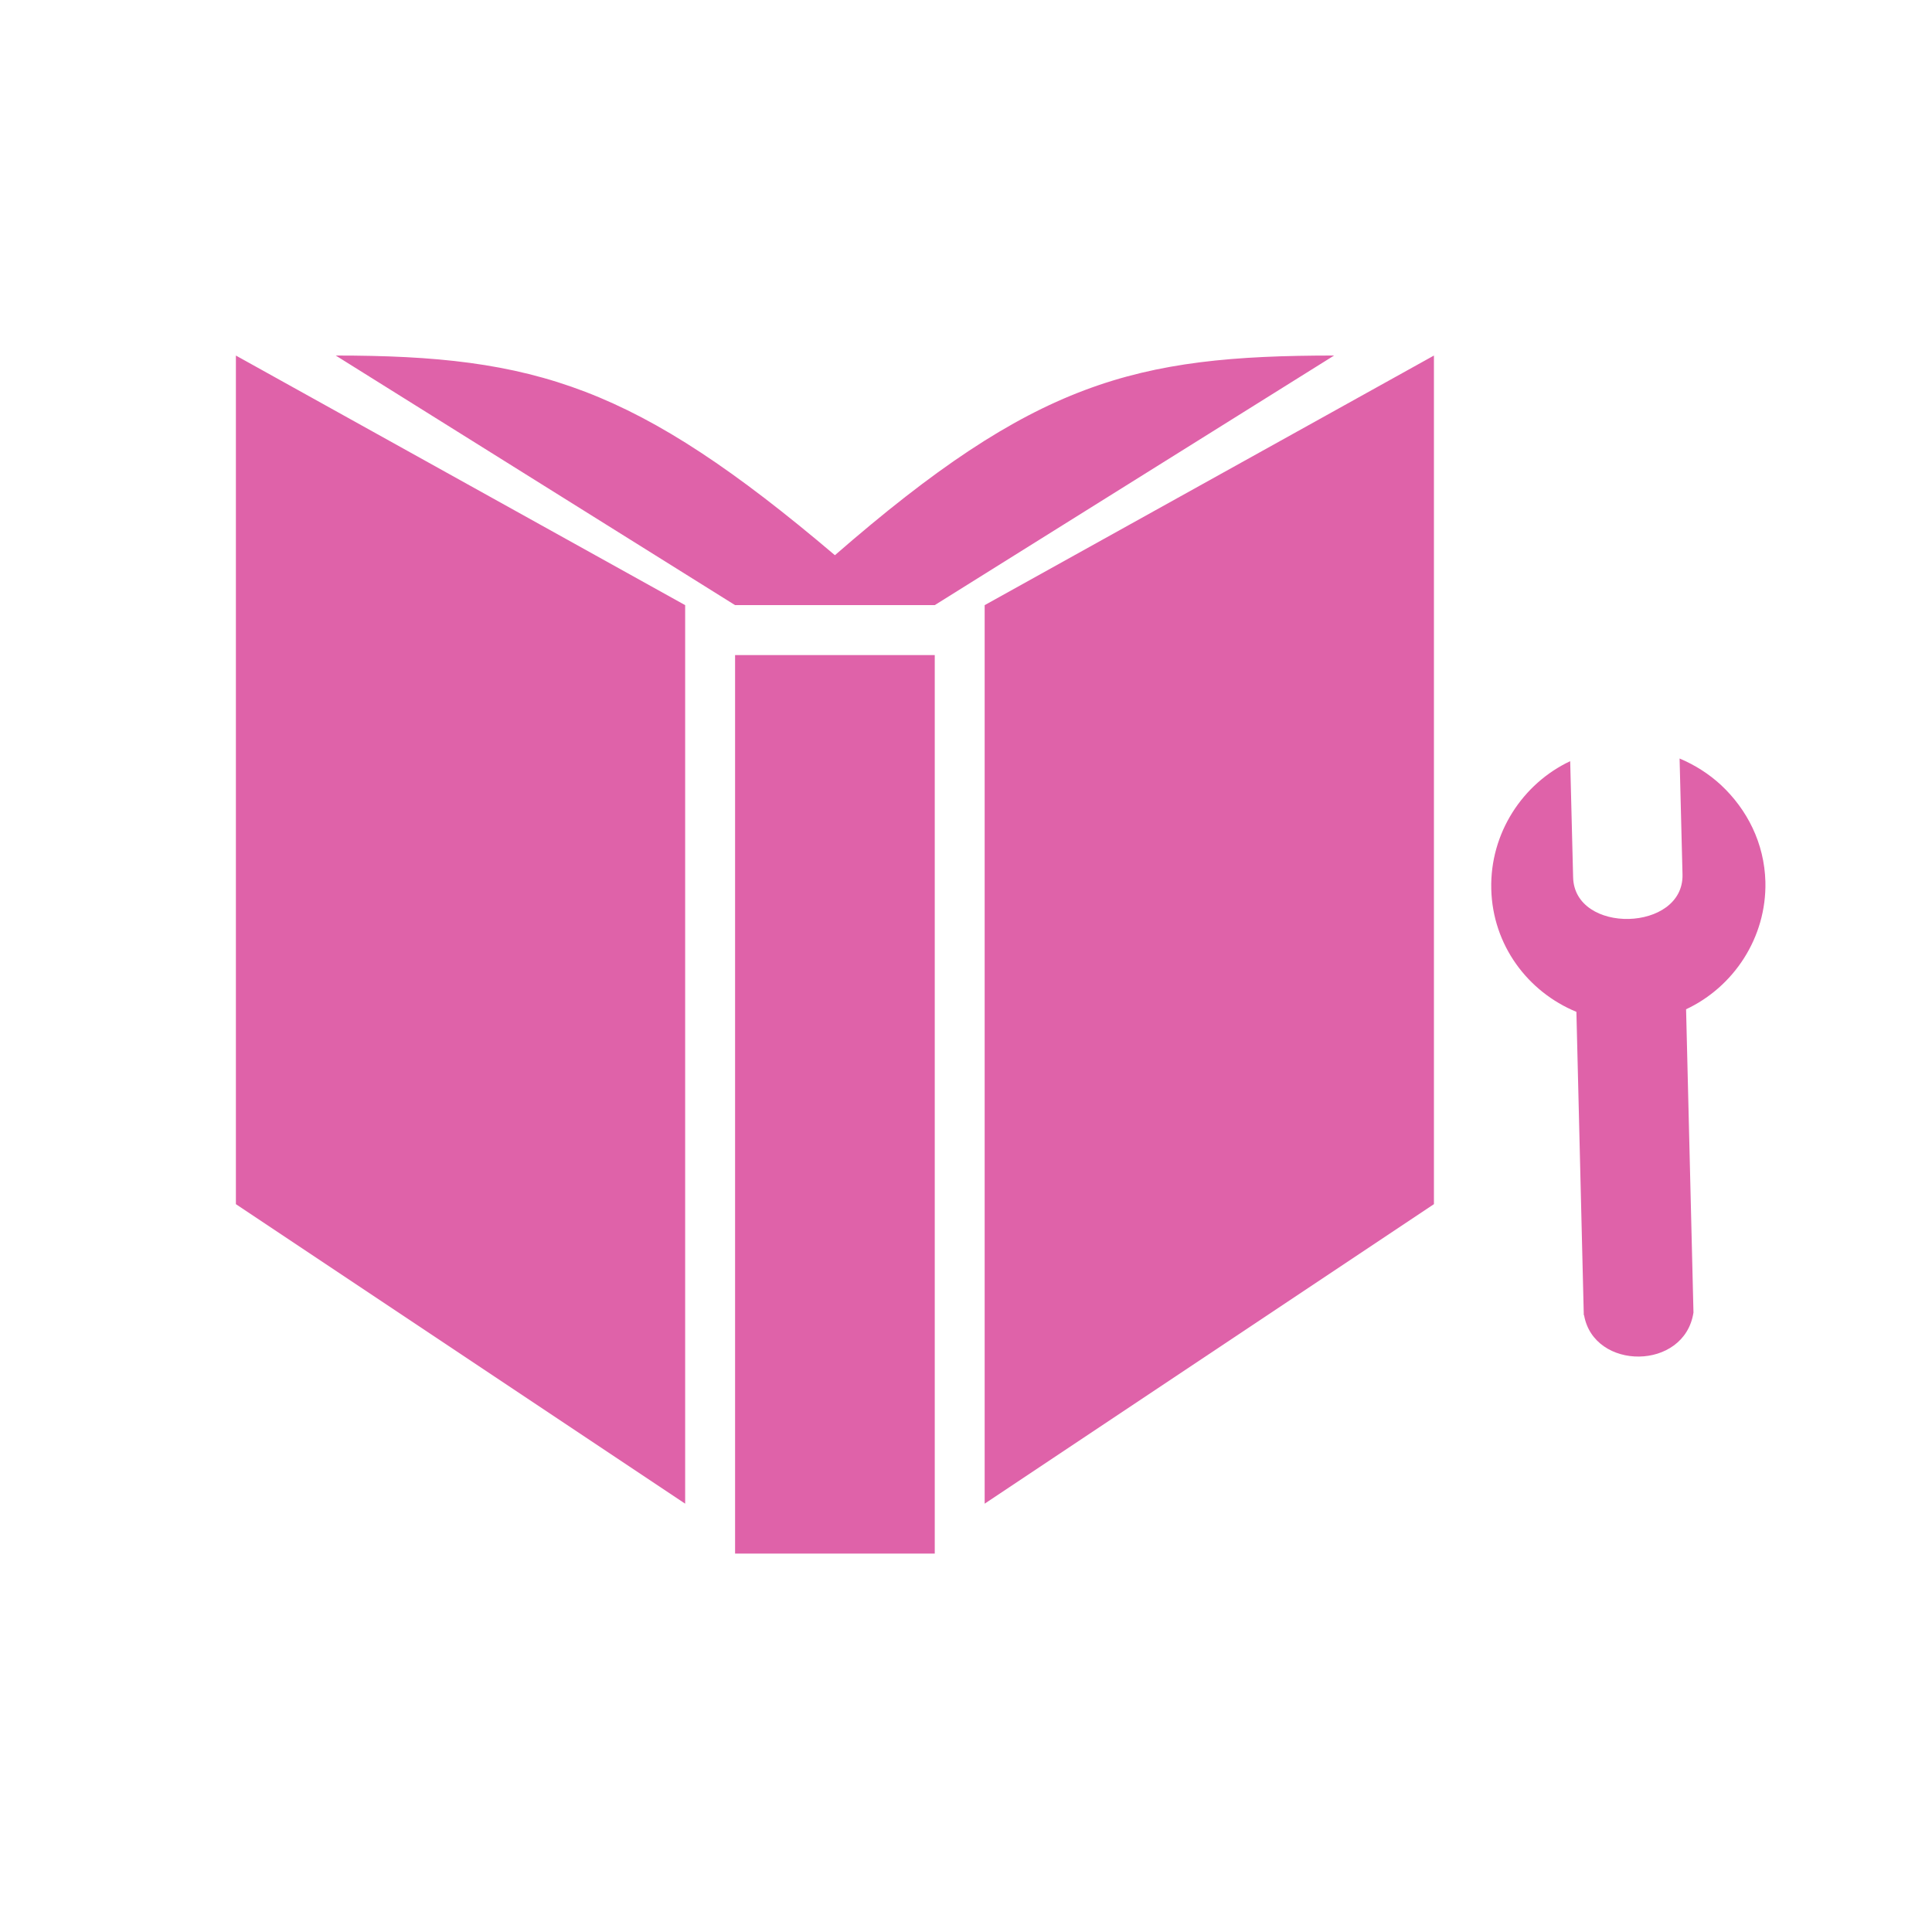 <svg width="512" height="512" version="1.1" viewBox="0 0 512 512" xmlns="http://www.w3.org/2000/svg">
 <path d="m247.72 411.72v-238.12h-52.916v238.12m-13.229-251.35-119.06-66.145v224.89l119.06 79.374m198.43-79.374v-224.89l-119.06 66.145v238.12m92.603-304.27c-52.916 0-79.374 6.879-132.29 52.916-52.916-44.912-79.374-52.916-132.29-52.916l105.83 66.145h52.916" fill="#df62a9"/>
 <path d="m419.72 348.52-1.958-80.37c-12.931-5.324-22.2-17.722-22.561-32.547-0.361-14.825 8.336-27.966 20.917-33.886l0.774 30.741c0.32 15.232 29.361 14.525 28.99-0.706l-0.774-30.741c4.106 1.729 7.796 4.103 10.914 6.973 7.017 6.535 11.553 15.467 11.828 25.696 0.335 14.8-8.414 27.891-21.021 33.787l1.958 80.37c-2.367 15.45-26.396 15.426-28.99 0.706" fill="#df62a9"/>
</svg>
